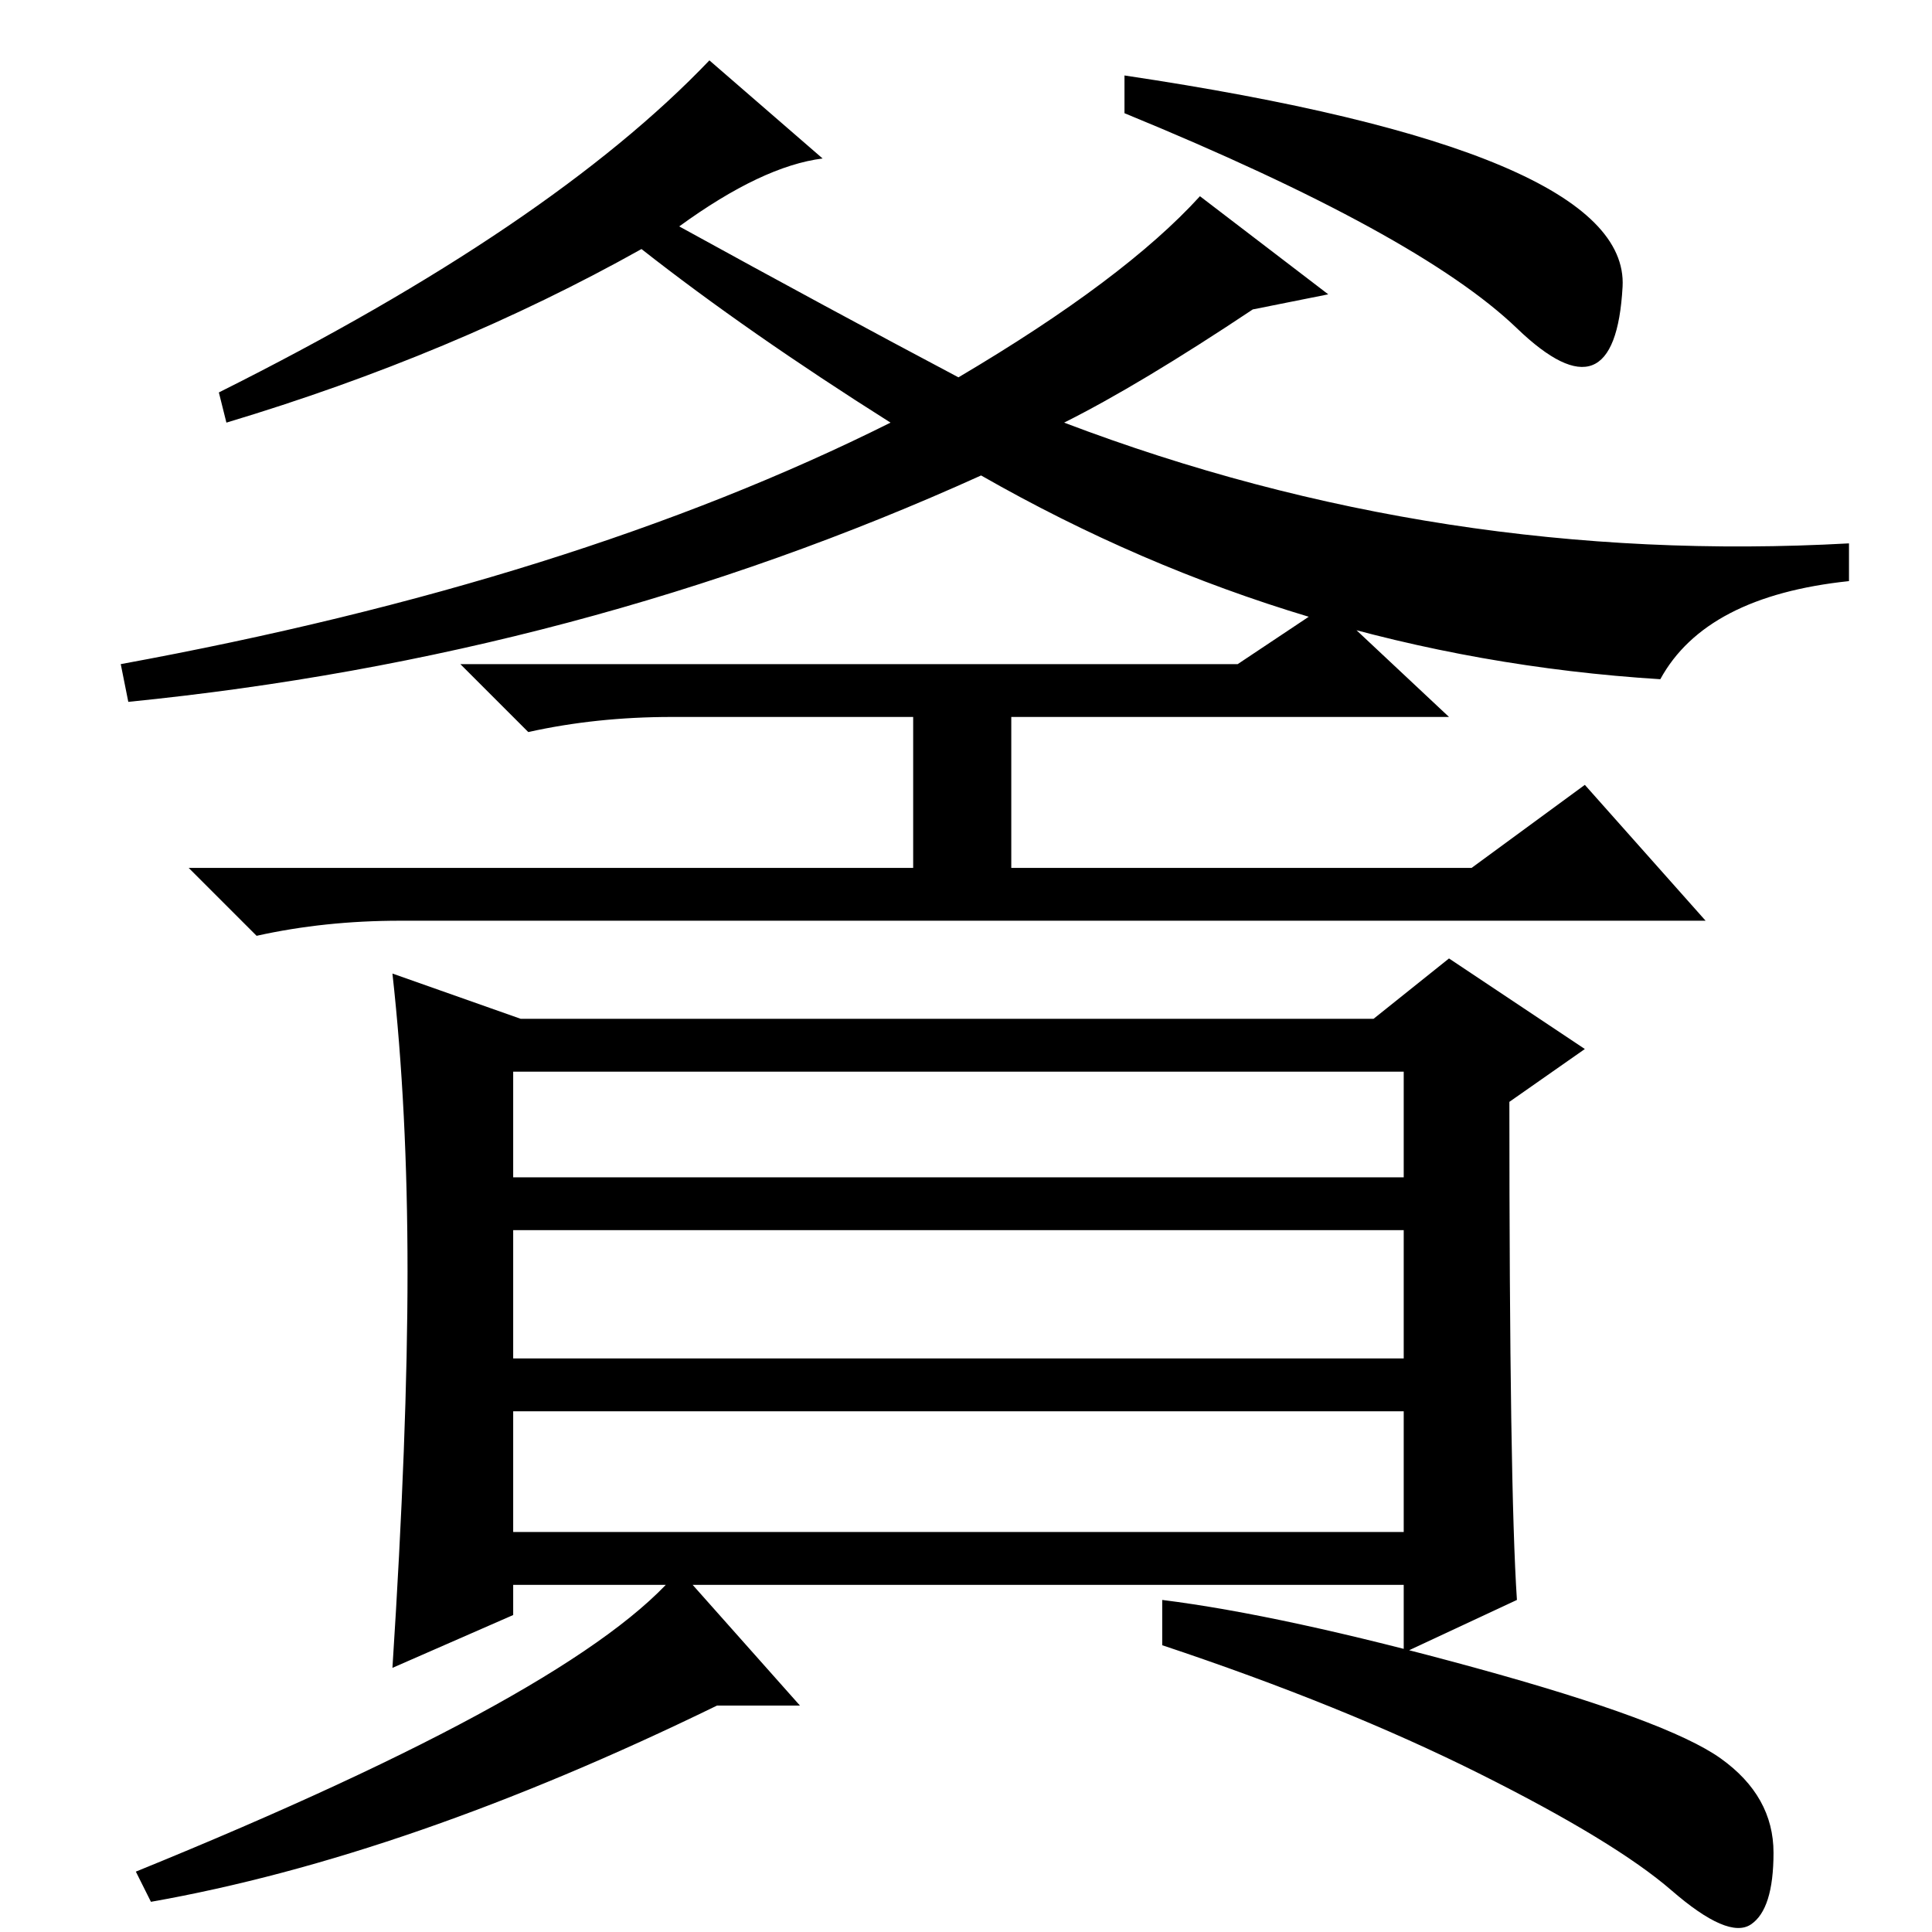 <?xml version="1.0" standalone="no"?>
<!DOCTYPE svg PUBLIC "-//W3C//DTD SVG 1.1//EN" "http://www.w3.org/Graphics/SVG/1.1/DTD/svg11.dtd" >
<svg xmlns="http://www.w3.org/2000/svg" xmlns:xlink="http://www.w3.org/1999/xlink" version="1.1" viewBox="0 -36 256 256">
  <g transform="matrix(1 0 0 -1 0 220)">
   <path fill="currentColor"
d="M164 168l12 8l16 -15h-58v-20h61l15 11l16 -18h-173q-10 0 -19 -2l-9 9h96v20h-32q-10 0 -19 -2l-9 9h103zM68 53h118v16h-118v-16zM201 44l-15 -7v9h-118v-4l-16 -7q2 31 2 52.5t-2 39.5l17 -6h113l10 8l18 -12l-10 -7q0 -51 1 -66zM68 100h118v14h-118v-14zM68 76h118
v17h-118v-17zM106 30h-11q-41 -20 -75 -26l-2 4q59 24 72 40zM195.5 35q25.5 -7 32.5 -12t7 -12.5t-3 -9.5t-10.5 4.5t-25.5 15.5t-42 17v6q16 -2 41.5 -9zM201 212.5q-13 12.5 -52 28.5v5q67 -10 66 -28t-14 -5.5zM94 248l15 -13q-8 -1 -19 -9q20 -11 37 -20q22 13 32 24
l17 -13l-10 -2q-15 -10 -25 -15q50 -19 104 -16v-5q-19 -2 -25 -13q-48 3 -90 27q-53 -24 -113 -30l-1 5q60 11 102 32q-19 12 -33 23q-25 -14 -55 -23l-1 4q44 22 65 44z" />
  </g>

</svg>
